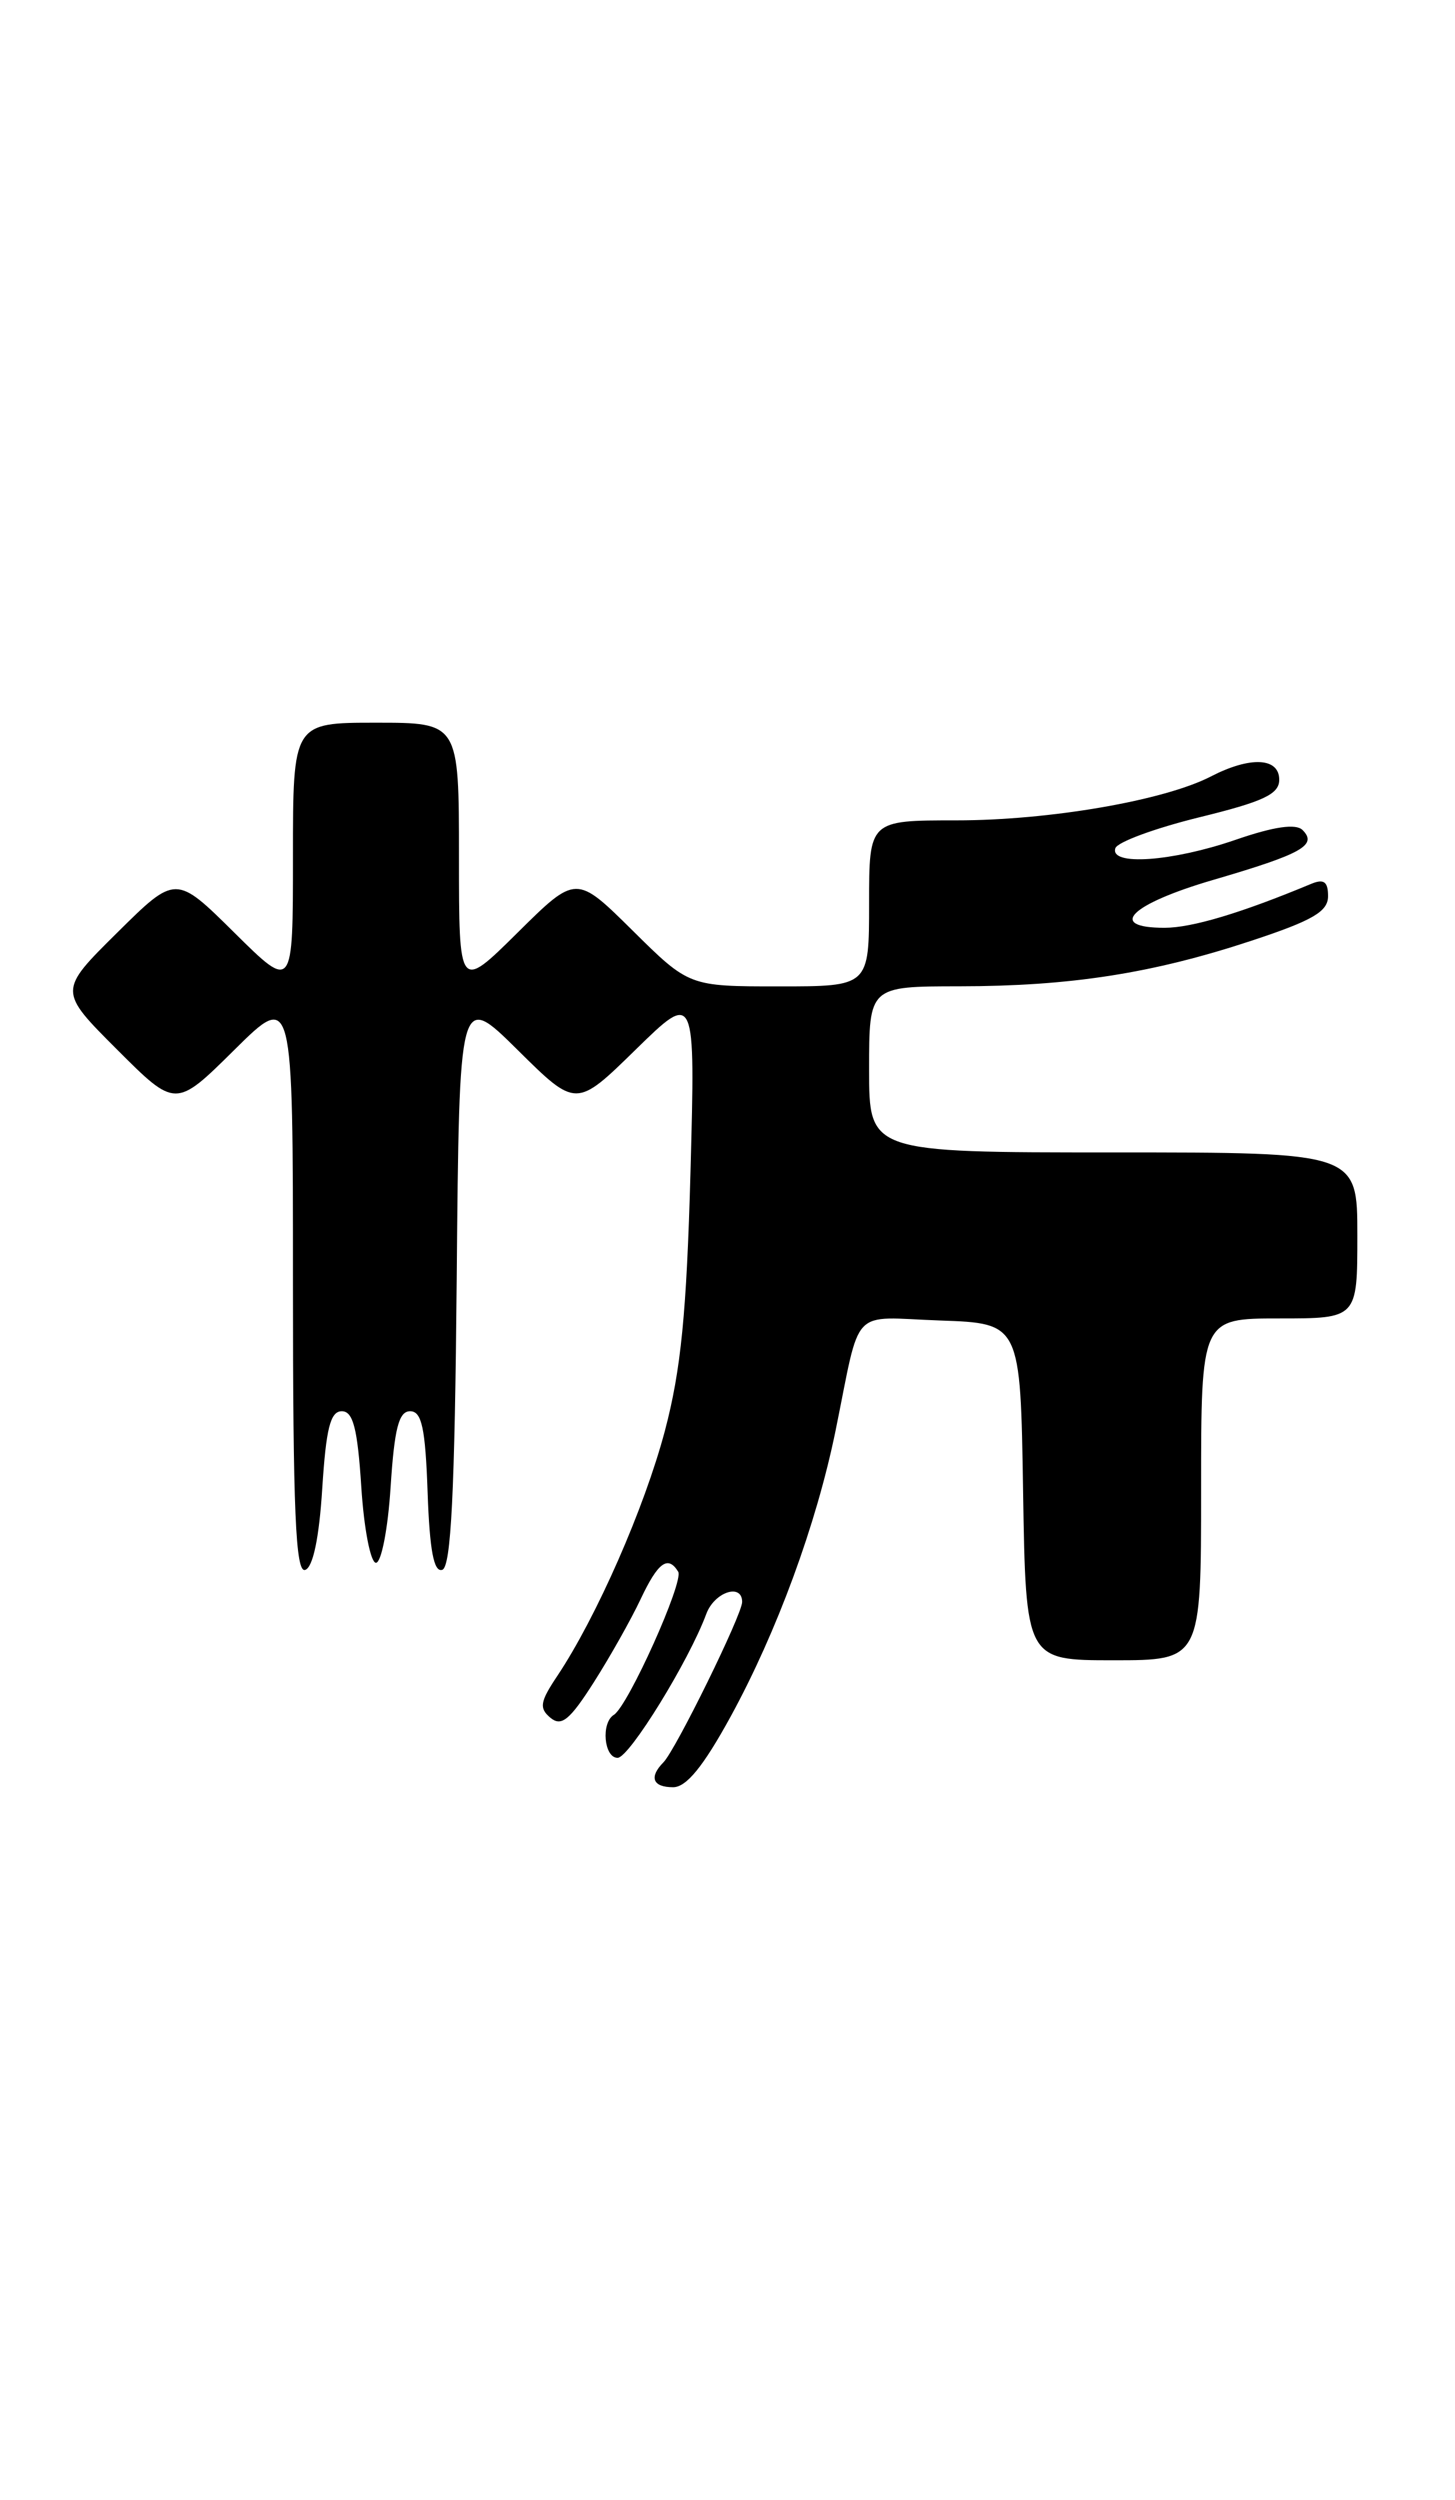 <?xml version="1.0" encoding="UTF-8" standalone="no"?>
<!DOCTYPE svg PUBLIC "-//W3C//DTD SVG 1.1//EN" "http://www.w3.org/Graphics/SVG/1.1/DTD/svg11.dtd" >
<svg xmlns="http://www.w3.org/2000/svg" xmlns:xlink="http://www.w3.org/1999/xlink" version="1.1" viewBox="0 0 149 256">
 <g >
 <path fill="currentColor"
d=" M 74.83 175.75 C 79.57 167.07 83.60 156.09 85.56 146.52 C 88.21 133.53 86.94 134.88 96.28 135.21 C 104.50 135.50 104.50 135.50 104.77 152.75 C 105.05 170.00 105.05 170.00 114.02 170.00 C 123.00 170.00 123.00 170.00 123.00 152.50 C 123.00 135.00 123.00 135.00 131.00 135.00 C 139.00 135.00 139.00 135.00 139.00 126.50 C 139.00 118.00 139.00 118.00 114.00 118.00 C 89.00 118.00 89.00 118.00 89.00 109.50 C 89.00 101.00 89.00 101.00 98.25 100.99 C 109.64 100.98 118.04 99.67 128.20 96.31 C 134.43 94.25 136.00 93.34 136.00 91.76 C 136.00 90.27 135.57 89.96 134.25 90.51 C 127.10 93.49 122.06 95.00 119.26 95.00 C 113.30 95.00 115.77 92.57 124.26 90.09 C 133.32 87.44 134.94 86.54 133.39 84.99 C 132.71 84.31 130.47 84.63 126.53 85.99 C 120.03 88.23 113.61 88.68 114.22 86.85 C 114.43 86.22 118.29 84.80 122.80 83.69 C 129.38 82.08 131.00 81.32 131.00 79.84 C 131.00 77.56 128.03 77.42 123.99 79.51 C 119.22 81.97 107.47 84.00 97.93 84.00 C 89.00 84.00 89.00 84.00 89.00 92.50 C 89.00 101.00 89.00 101.00 79.78 101.00 C 70.56 101.00 70.56 101.00 64.78 95.28 C 59.00 89.56 59.00 89.56 53.00 95.50 C 47.00 101.44 47.00 101.44 47.00 87.72 C 47.00 74.00 47.00 74.00 38.50 74.00 C 30.00 74.00 30.00 74.00 30.00 87.72 C 30.00 101.44 30.00 101.44 24.00 95.50 C 18.00 89.56 18.00 89.56 11.99 95.51 C 5.98 101.46 5.98 101.46 11.98 107.46 C 17.98 113.46 17.98 113.46 23.99 107.51 C 30.00 101.56 30.00 101.56 30.00 131.36 C 30.00 154.76 30.27 161.08 31.25 160.75 C 32.05 160.49 32.68 157.49 33.00 152.42 C 33.39 146.27 33.83 144.50 35.00 144.50 C 36.16 144.50 36.61 146.25 37.00 152.26 C 37.27 156.53 37.95 160.02 38.50 160.02 C 39.05 160.02 39.73 156.53 40.00 152.26 C 40.39 146.25 40.84 144.50 42.00 144.50 C 43.19 144.50 43.56 146.22 43.79 152.82 C 44.00 158.78 44.43 161.02 45.29 160.74 C 46.19 160.44 46.57 152.83 46.77 130.96 C 47.03 101.59 47.03 101.59 53.02 107.52 C 59.00 113.44 59.00 113.44 65.10 107.47 C 71.21 101.50 71.21 101.50 70.71 120.00 C 70.31 134.45 69.74 140.25 68.09 146.50 C 65.99 154.42 61.08 165.60 57.06 171.62 C 55.30 174.25 55.19 174.91 56.37 175.89 C 57.49 176.82 58.35 176.12 60.80 172.27 C 62.47 169.65 64.63 165.81 65.60 163.75 C 67.38 159.97 68.40 159.22 69.45 160.93 C 70.06 161.91 64.32 174.69 62.86 175.59 C 61.53 176.41 61.85 180.00 63.25 179.99 C 64.44 179.98 70.56 170.05 72.33 165.25 C 73.16 163.01 76.00 162.07 76.00 164.03 C 76.00 165.32 69.20 179.17 67.94 180.45 C 66.44 181.97 66.84 183.00 68.93 183.00 C 70.29 183.00 72.02 180.88 74.83 175.75 Z "/>
</g>
</svg>